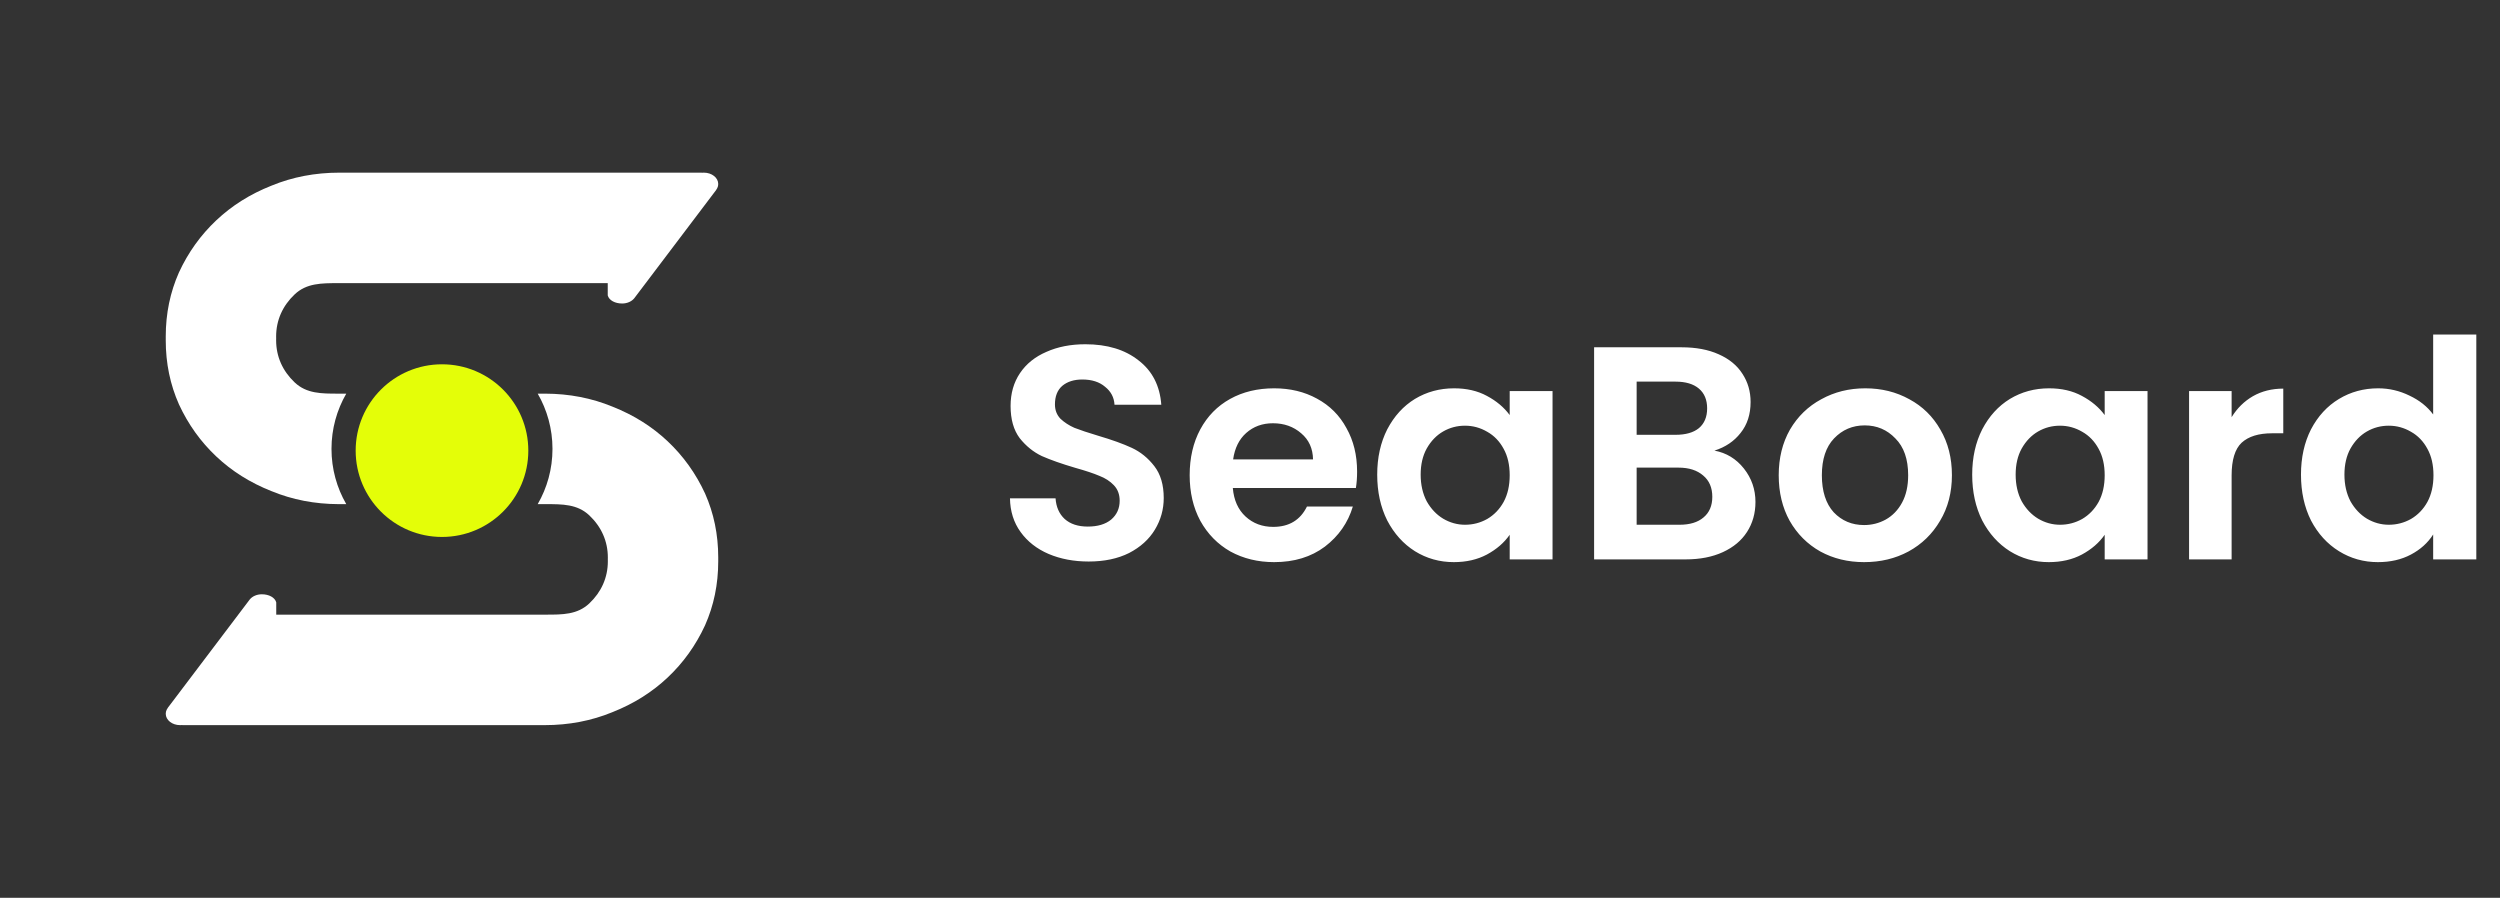 <svg width="181" height="65" viewBox="0 0 181 65" fill="none" xmlns="http://www.w3.org/2000/svg">
<rect x="0" y="0" width="181" height="65" fill="#333333" stroke="none"/>
<mask id="mask0_6492_39004" style="mask-type:alpha" maskUnits="userSpaceOnUse" x="0" y="0" width="64" height="65">
<rect y="0.5" width="64" height="64" fill="url(#paint0_linear_6492_39004)"/>
</mask>
<g mask="url(#mask0_6492_39004)">
<path d="M24.573 12.5C22.808 12.5 21.179 12.816 19.669 13.436L19.658 13.441L19.647 13.445C18.109 14.054 16.784 14.889 15.658 15.952C14.53 17.016 13.628 18.27 12.955 19.726C12.322 21.153 12 22.693 12 24.363C12 24.409 12 24.455 12.001 24.5L12 24.637C12 26.307 12.322 27.847 12.955 29.274C13.628 30.73 14.53 31.984 15.658 33.048C16.784 34.11 18.109 34.946 19.647 35.555L19.669 35.563C21.168 36.179 22.783 36.495 24.533 36.5H25.07C24.39 35.323 24 33.957 24 32.5C24 31.043 24.39 29.677 25.07 28.5H24.488C23.276 28.5 22.197 28.501 21.337 27.69C20.458 26.859 19.992 25.813 19.992 24.637C19.992 24.591 19.993 24.545 19.994 24.5C19.993 24.455 19.992 24.409 19.992 24.363C19.992 23.187 20.458 22.14 21.337 21.31C22.197 20.499 23.276 20.5 24.488 20.5L44 20.5V21.388C44.098 21.751 44.539 21.974 45.044 21.974C45.412 21.974 45.736 21.823 45.92 21.595L45.939 21.571L45.954 21.55L51.68 13.98C51.92 13.684 52 13.536 52 13.321C52 12.867 51.535 12.5 50.961 12.5C50.922 12.5 50.884 12.502 50.847 12.505C50.806 12.502 50.763 12.5 50.721 12.5L24.573 12.5Z" fill="white"/>
<path d="M39.512 36.5H38.93C39.61 35.323 40 33.957 40 32.5C40 31.043 39.61 29.677 38.93 28.5H39.467C41.217 28.505 42.832 28.821 44.331 29.436L44.353 29.445C45.891 30.054 47.216 30.89 48.342 31.952C49.47 33.016 50.372 34.27 51.045 35.726C51.678 37.153 52 38.693 52 40.364L51.999 40.5C51.999 40.519 52 40.537 52 40.556C52 40.583 52 40.61 52 40.637C52 42.307 51.678 43.847 51.045 45.274C50.372 46.73 49.47 47.984 48.342 49.048C47.216 50.111 45.891 50.946 44.353 51.555L44.342 51.559L44.331 51.564C42.821 52.184 41.192 52.5 39.426 52.5L13.279 52.5C13.237 52.5 13.195 52.498 13.153 52.495C13.116 52.498 13.078 52.5 13.039 52.5C12.465 52.5 12 52.133 12 51.679C12 51.464 12.08 51.316 12.32 51.02L18.046 43.45L18.061 43.429L18.08 43.405C18.264 43.177 18.588 43.026 18.956 43.026C19.461 43.026 19.902 43.249 20 43.612L20 44.5L39.512 44.5C40.724 44.501 41.803 44.501 42.663 43.69C43.542 42.86 44.008 41.813 44.008 40.637C44.008 40.591 44.007 40.545 44.006 40.5C44.007 40.455 44.008 40.409 44.008 40.364C44.008 39.187 43.542 38.141 42.663 37.31C41.803 36.499 40.724 36.499 39.512 36.5Z" fill="white"/>
<ellipse cx="32" cy="32.625" rx="6.25" ry="6.25" fill="#E4FE08"/>
</g>
<path d="M78.82 40.654C77.749 40.654 76.781 40.471 75.916 40.104C75.065 39.737 74.391 39.209 73.892 38.52C73.393 37.831 73.137 37.017 73.122 36.078H76.422C76.466 36.709 76.686 37.207 77.082 37.574C77.493 37.941 78.05 38.124 78.754 38.124C79.473 38.124 80.037 37.955 80.448 37.618C80.859 37.266 81.064 36.811 81.064 36.254C81.064 35.799 80.925 35.425 80.646 35.132C80.367 34.839 80.015 34.611 79.59 34.45C79.179 34.274 78.607 34.083 77.874 33.878C76.877 33.585 76.063 33.299 75.432 33.02C74.816 32.727 74.281 32.294 73.826 31.722C73.386 31.135 73.166 30.358 73.166 29.39C73.166 28.481 73.393 27.689 73.848 27.014C74.303 26.339 74.941 25.826 75.762 25.474C76.583 25.107 77.522 24.924 78.578 24.924C80.162 24.924 81.445 25.313 82.428 26.09C83.425 26.853 83.975 27.923 84.078 29.302H80.69C80.661 28.774 80.433 28.341 80.008 28.004C79.597 27.652 79.047 27.476 78.358 27.476C77.757 27.476 77.273 27.63 76.906 27.938C76.554 28.246 76.378 28.693 76.378 29.28C76.378 29.691 76.51 30.035 76.774 30.314C77.053 30.578 77.39 30.798 77.786 30.974C78.197 31.135 78.769 31.326 79.502 31.546C80.499 31.839 81.313 32.133 81.944 32.426C82.575 32.719 83.117 33.159 83.572 33.746C84.027 34.333 84.254 35.103 84.254 36.056C84.254 36.877 84.041 37.64 83.616 38.344C83.191 39.048 82.567 39.613 81.746 40.038C80.925 40.449 79.949 40.654 78.82 40.654ZM98.254 34.142C98.254 34.582 98.225 34.978 98.166 35.33H89.256C89.33 36.21 89.638 36.899 90.18 37.398C90.723 37.897 91.39 38.146 92.182 38.146C93.326 38.146 94.14 37.655 94.624 36.672H97.946C97.594 37.845 96.92 38.813 95.922 39.576C94.925 40.324 93.7 40.698 92.248 40.698C91.075 40.698 90.019 40.441 89.08 39.928C88.156 39.4 87.43 38.659 86.902 37.706C86.389 36.753 86.132 35.653 86.132 34.406C86.132 33.145 86.389 32.037 86.902 31.084C87.416 30.131 88.134 29.397 89.058 28.884C89.982 28.371 91.046 28.114 92.248 28.114C93.407 28.114 94.441 28.363 95.35 28.862C96.274 29.361 96.986 30.072 97.484 30.996C97.998 31.905 98.254 32.954 98.254 34.142ZM95.064 33.262C95.05 32.47 94.764 31.839 94.206 31.37C93.649 30.886 92.967 30.644 92.16 30.644C91.398 30.644 90.752 30.879 90.224 31.348C89.711 31.803 89.396 32.441 89.278 33.262H95.064ZM99.71 34.362C99.71 33.13 99.952 32.037 100.436 31.084C100.935 30.131 101.602 29.397 102.438 28.884C103.289 28.371 104.235 28.114 105.276 28.114C106.186 28.114 106.978 28.297 107.652 28.664C108.342 29.031 108.892 29.493 109.302 30.05V28.312H112.404V40.5H109.302V38.718C108.906 39.29 108.356 39.767 107.652 40.148C106.963 40.515 106.164 40.698 105.254 40.698C104.228 40.698 103.289 40.434 102.438 39.906C101.602 39.378 100.935 38.637 100.436 37.684C99.952 36.716 99.71 35.609 99.71 34.362ZM109.302 34.406C109.302 33.658 109.156 33.02 108.862 32.492C108.569 31.949 108.173 31.539 107.674 31.26C107.176 30.967 106.64 30.82 106.068 30.82C105.496 30.82 104.968 30.959 104.484 31.238C104 31.517 103.604 31.927 103.296 32.47C103.003 32.998 102.856 33.629 102.856 34.362C102.856 35.095 103.003 35.741 103.296 36.298C103.604 36.841 104 37.259 104.484 37.552C104.983 37.845 105.511 37.992 106.068 37.992C106.64 37.992 107.176 37.853 107.674 37.574C108.173 37.281 108.569 36.87 108.862 36.342C109.156 35.799 109.302 35.154 109.302 34.406ZM124.125 32.624C124.99 32.785 125.701 33.218 126.259 33.922C126.816 34.626 127.095 35.433 127.095 36.342C127.095 37.163 126.889 37.889 126.479 38.52C126.083 39.136 125.503 39.62 124.741 39.972C123.978 40.324 123.076 40.5 122.035 40.5H115.413V25.144H121.749C122.79 25.144 123.685 25.313 124.433 25.65C125.195 25.987 125.767 26.457 126.149 27.058C126.545 27.659 126.743 28.341 126.743 29.104C126.743 29.999 126.501 30.747 126.017 31.348C125.547 31.949 124.917 32.375 124.125 32.624ZM118.493 31.48H121.309C122.042 31.48 122.607 31.319 123.003 30.996C123.399 30.659 123.597 30.182 123.597 29.566C123.597 28.95 123.399 28.473 123.003 28.136C122.607 27.799 122.042 27.63 121.309 27.63H118.493V31.48ZM121.595 37.992C122.343 37.992 122.922 37.816 123.333 37.464C123.758 37.112 123.971 36.613 123.971 35.968C123.971 35.308 123.751 34.795 123.311 34.428C122.871 34.047 122.277 33.856 121.529 33.856H118.493V37.992H121.595ZM134.961 40.698C133.788 40.698 132.732 40.441 131.793 39.928C130.855 39.4 130.114 38.659 129.571 37.706C129.043 36.753 128.779 35.653 128.779 34.406C128.779 33.159 129.051 32.059 129.593 31.106C130.151 30.153 130.906 29.419 131.859 28.906C132.813 28.378 133.876 28.114 135.049 28.114C136.223 28.114 137.286 28.378 138.239 28.906C139.193 29.419 139.941 30.153 140.483 31.106C141.041 32.059 141.319 33.159 141.319 34.406C141.319 35.653 141.033 36.753 140.461 37.706C139.904 38.659 139.141 39.4 138.173 39.928C137.22 40.441 136.149 40.698 134.961 40.698ZM134.961 38.014C135.519 38.014 136.039 37.882 136.523 37.618C137.022 37.339 137.418 36.929 137.711 36.386C138.005 35.843 138.151 35.183 138.151 34.406C138.151 33.247 137.843 32.36 137.227 31.744C136.626 31.113 135.885 30.798 135.005 30.798C134.125 30.798 133.385 31.113 132.783 31.744C132.197 32.36 131.903 33.247 131.903 34.406C131.903 35.565 132.189 36.459 132.761 37.09C133.348 37.706 134.081 38.014 134.961 38.014ZM142.787 34.362C142.787 33.13 143.029 32.037 143.513 31.084C144.011 30.131 144.679 29.397 145.515 28.884C146.365 28.371 147.311 28.114 148.353 28.114C149.262 28.114 150.054 28.297 150.729 28.664C151.418 29.031 151.968 29.493 152.379 30.05V28.312H155.481V40.5H152.379V38.718C151.983 39.29 151.433 39.767 150.729 40.148C150.039 40.515 149.24 40.698 148.331 40.698C147.304 40.698 146.365 40.434 145.515 39.906C144.679 39.378 144.011 38.637 143.513 37.684C143.029 36.716 142.787 35.609 142.787 34.362ZM152.379 34.406C152.379 33.658 152.232 33.02 151.939 32.492C151.645 31.949 151.249 31.539 150.751 31.26C150.252 30.967 149.717 30.82 149.145 30.82C148.573 30.82 148.045 30.959 147.561 31.238C147.077 31.517 146.681 31.927 146.373 32.47C146.079 32.998 145.933 33.629 145.933 34.362C145.933 35.095 146.079 35.741 146.373 36.298C146.681 36.841 147.077 37.259 147.561 37.552C148.059 37.845 148.587 37.992 149.145 37.992C149.717 37.992 150.252 37.853 150.751 37.574C151.249 37.281 151.645 36.87 151.939 36.342C152.232 35.799 152.379 35.154 152.379 34.406ZM161.569 30.204C161.965 29.559 162.478 29.053 163.109 28.686C163.754 28.319 164.487 28.136 165.309 28.136V31.37H164.495C163.527 31.37 162.793 31.597 162.295 32.052C161.811 32.507 161.569 33.299 161.569 34.428V40.5H158.489V28.312H161.569V30.204ZM166.591 34.362C166.591 33.13 166.833 32.037 167.317 31.084C167.816 30.131 168.491 29.397 169.341 28.884C170.192 28.371 171.138 28.114 172.179 28.114C172.971 28.114 173.727 28.29 174.445 28.642C175.164 28.979 175.736 29.434 176.161 30.006V24.22H179.285V40.5H176.161V38.696C175.78 39.297 175.245 39.781 174.555 40.148C173.866 40.515 173.067 40.698 172.157 40.698C171.131 40.698 170.192 40.434 169.341 39.906C168.491 39.378 167.816 38.637 167.317 37.684C166.833 36.716 166.591 35.609 166.591 34.362ZM176.183 34.406C176.183 33.658 176.037 33.02 175.743 32.492C175.45 31.949 175.054 31.539 174.555 31.26C174.057 30.967 173.521 30.82 172.949 30.82C172.377 30.82 171.849 30.959 171.365 31.238C170.881 31.517 170.485 31.927 170.177 32.47C169.884 32.998 169.737 33.629 169.737 34.362C169.737 35.095 169.884 35.741 170.177 36.298C170.485 36.841 170.881 37.259 171.365 37.552C171.864 37.845 172.392 37.992 172.949 37.992C173.521 37.992 174.057 37.853 174.555 37.574C175.054 37.281 175.45 36.87 175.743 36.342C176.037 35.799 176.183 35.154 176.183 34.406Z" fill="white"/>
<defs>
<linearGradient id="paint0_linear_6492_39004" x1="64" y1="0.5" x2="-6.548" y2="8.793" gradientUnits="userSpaceOnUse">
<stop stop-color="#D9EF47"/>
<stop offset="1" stop-color="#17A1D5"/>
</linearGradient>
</defs>
</svg>
